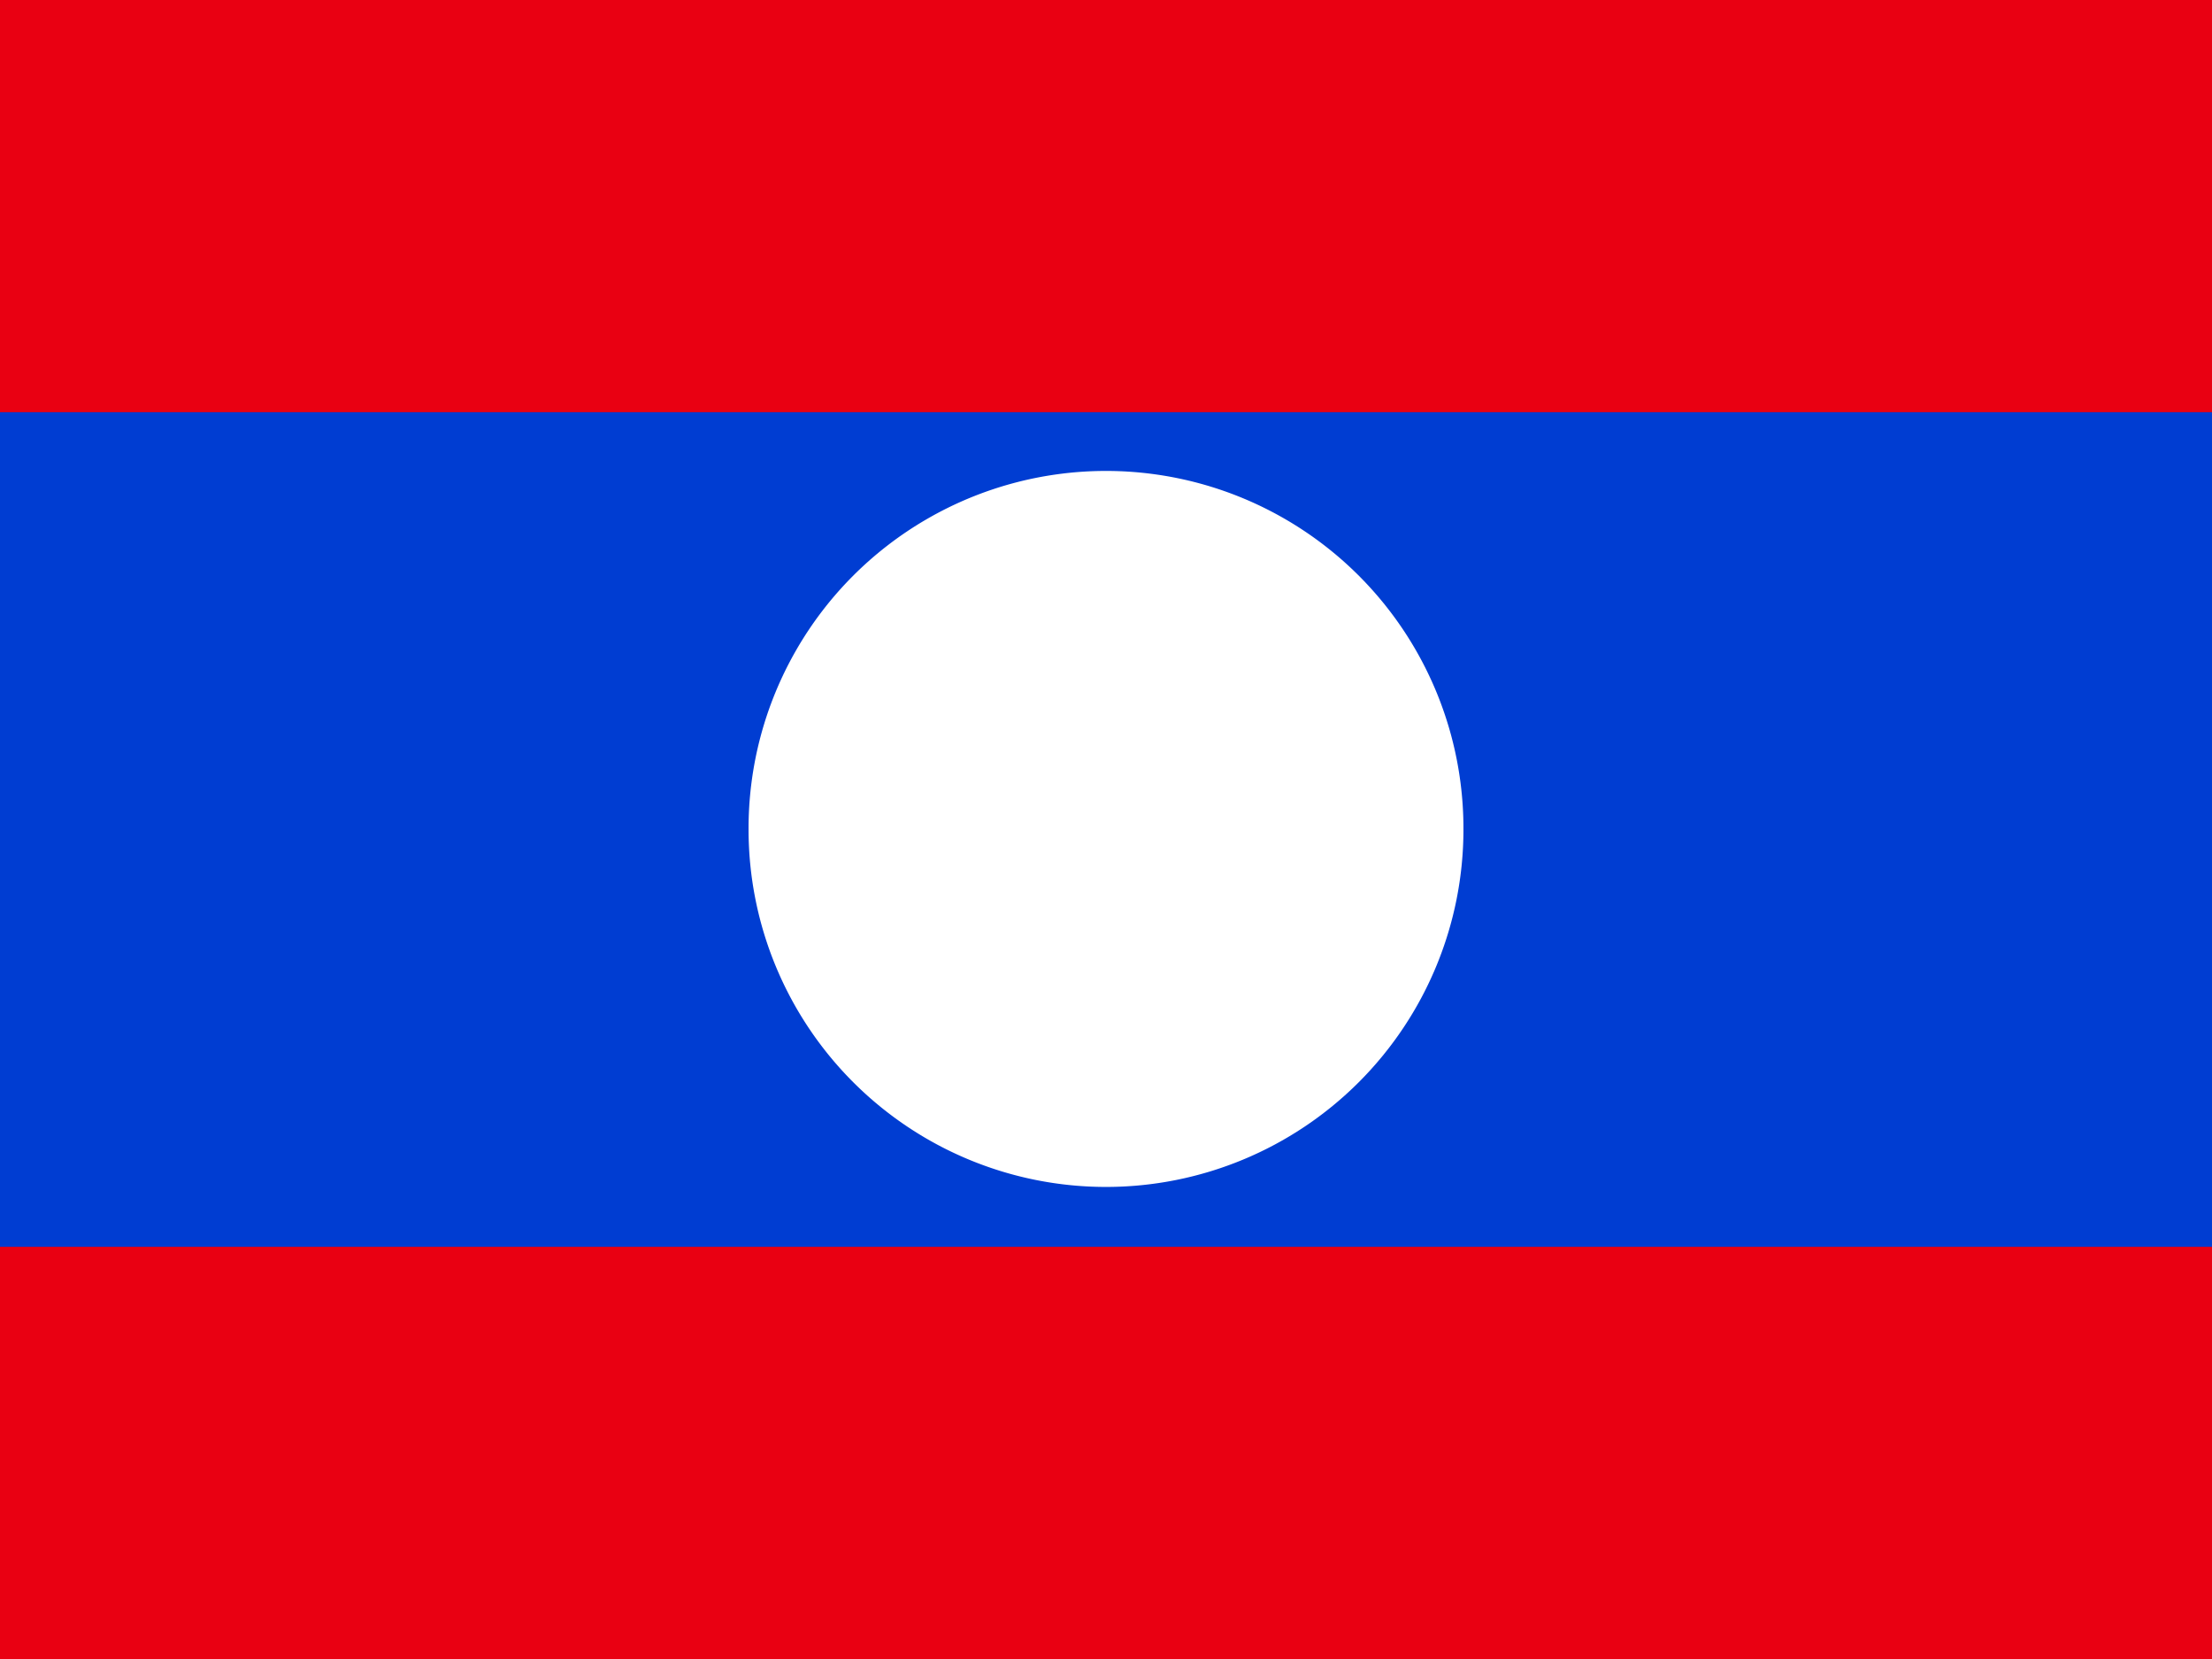 <svg xmlns="http://www.w3.org/2000/svg" height="480" width="640" id="flag-icon-css-la">
<rect width="100%" height="100%" fill="#333333" stroke="none"/>
<defs>
<clipPath id="a">
<path fill-opacity=".67" d="M0 0h640v480H0z"/>
</clipPath>
</defs>
<g fill-rule="evenodd" clip-path="url(#a)">
<path fill="#e90012" d="M-40 0h720v480H-40z"/>
<path fill="#003dd2" d="M-40 119.26h720v241.48H-40z"/>
<path d="M423.42 239.998a103.419 103.419 0 1 1-206.838 0 103.419 103.419 0 1 1 206.837 0z" fill="#fff"/>
</g>
</svg>

